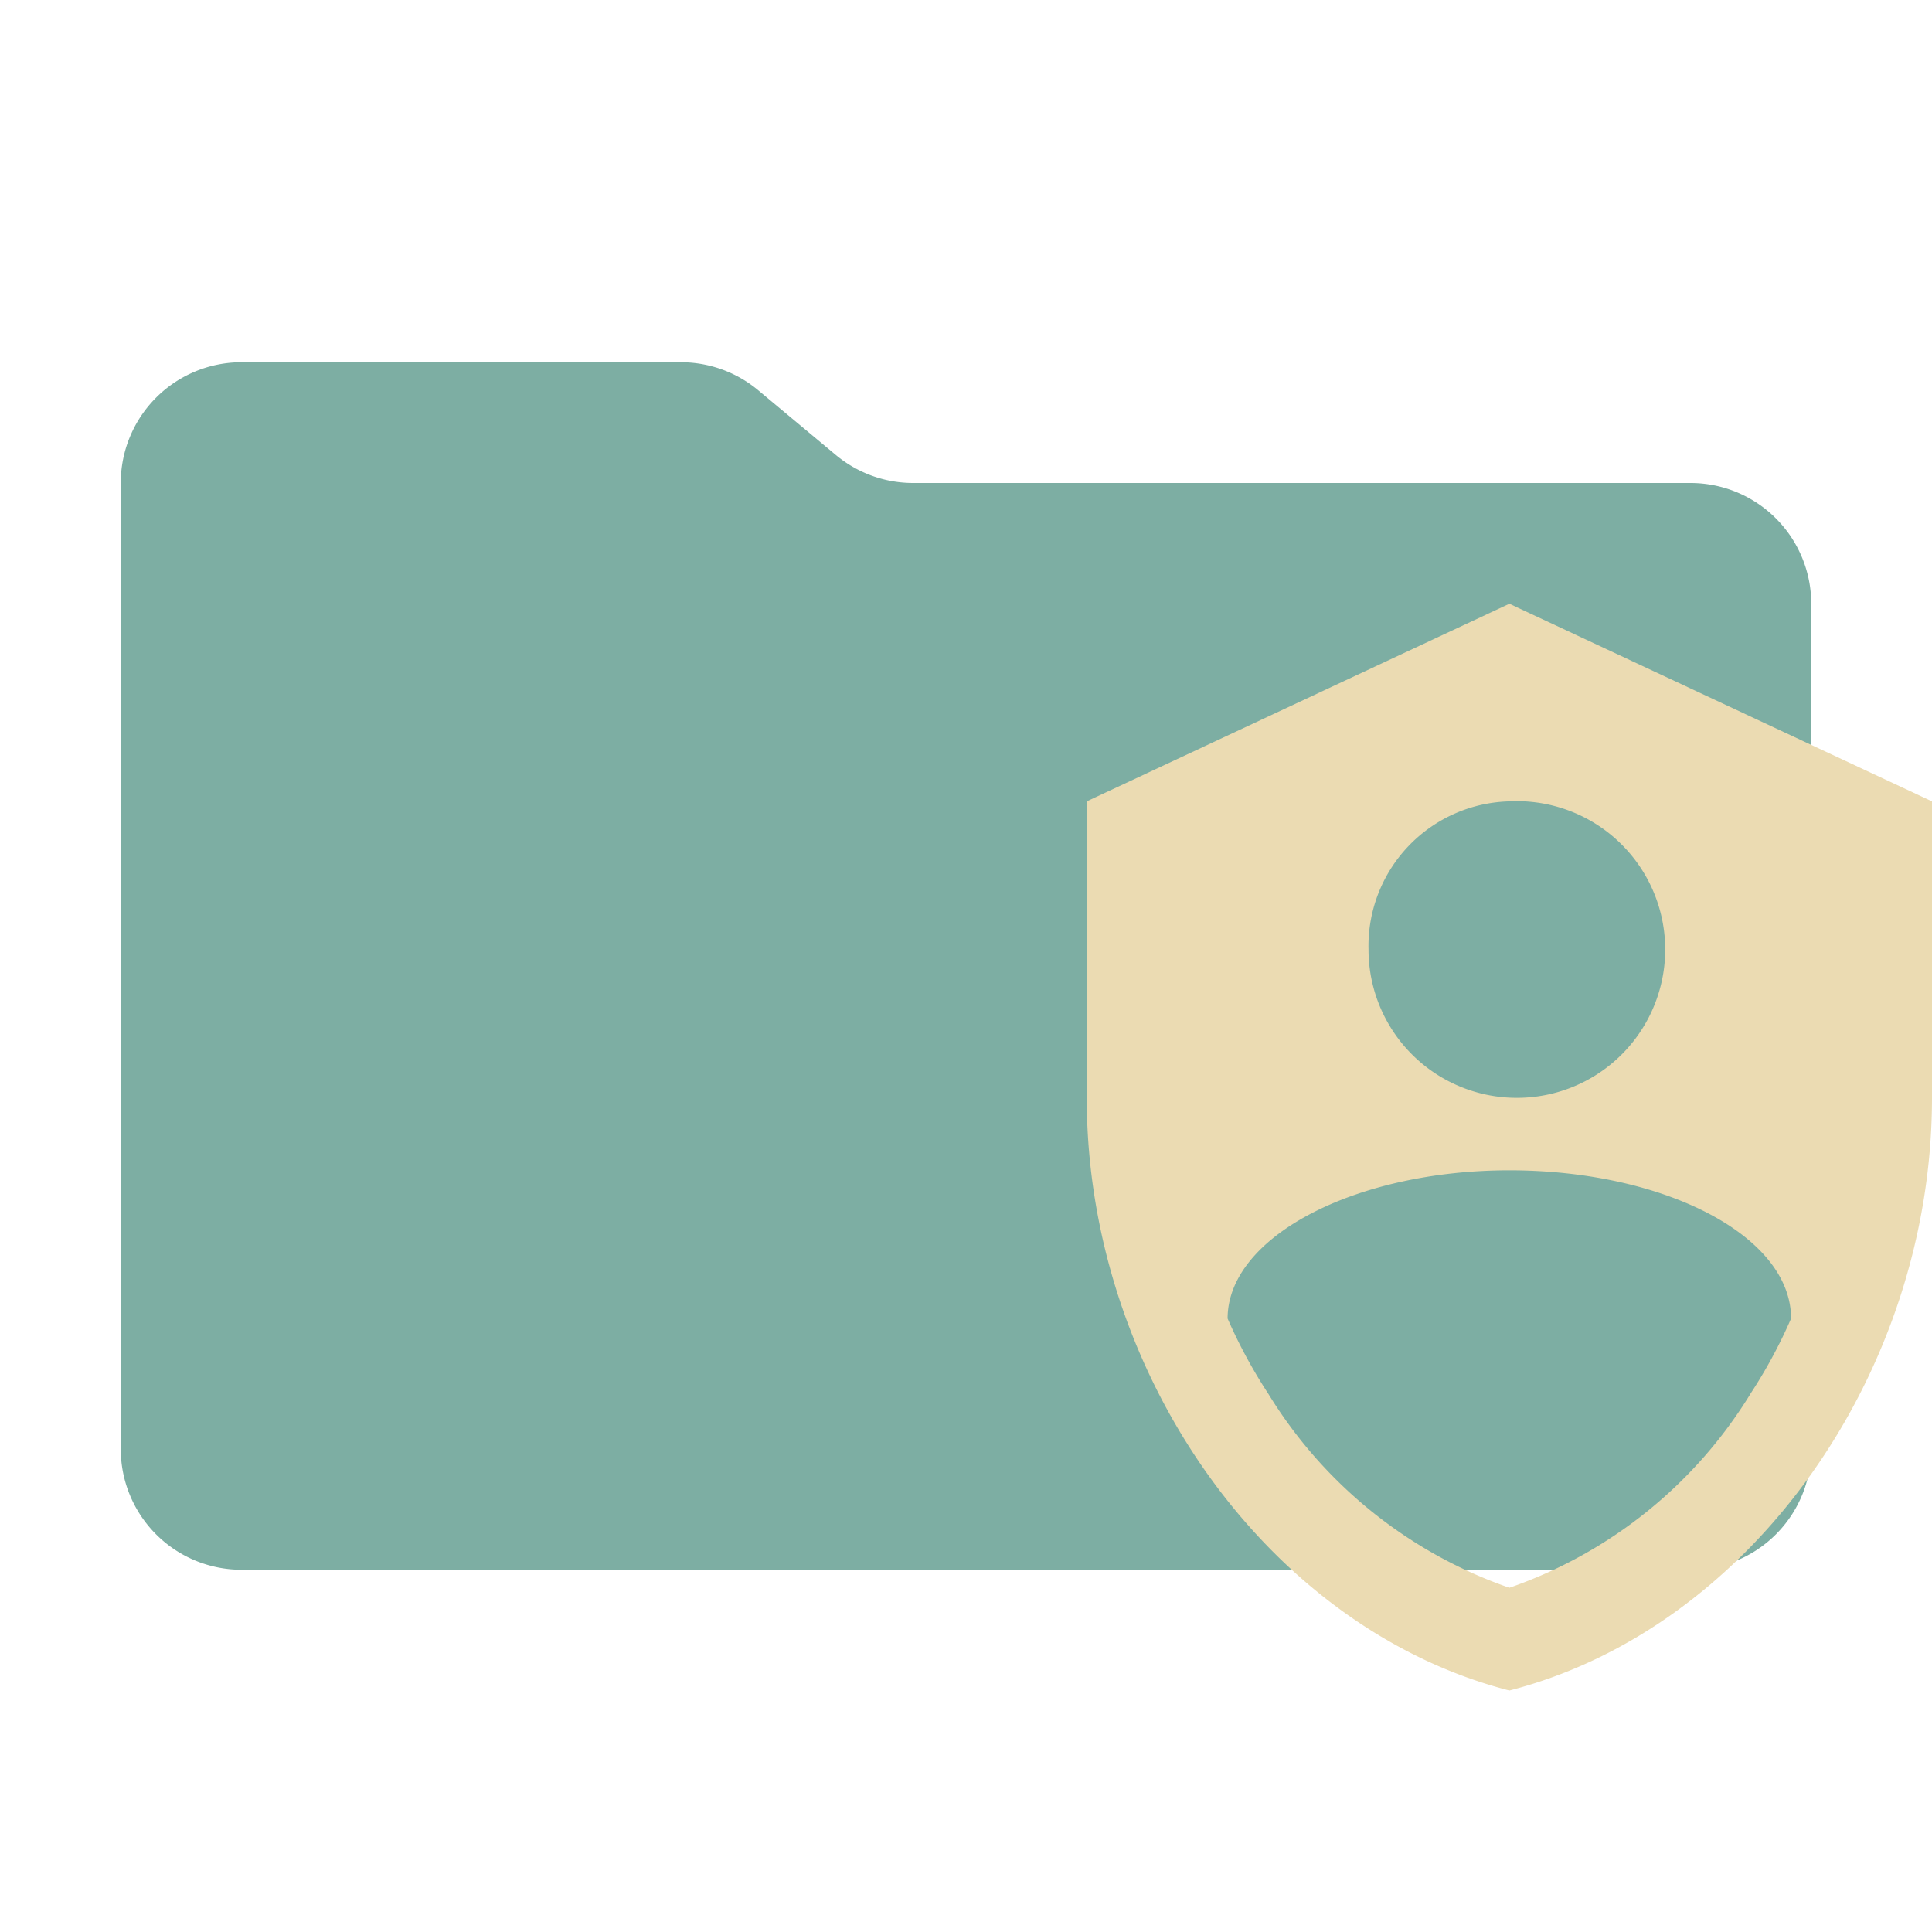 <svg xmlns="http://www.w3.org/2000/svg" viewBox="0 0 32 32">
  <path d="M13.844,7.536l-1.287-1.073A2,2,0,0,0,11.276,6H4A2,2,0,0,0,2,8V24a2,2,0,0,0,2,2H28a2,2,0,0,0,2-2V10a2,2,0,0,0-2-2H15.124A2,2,0,0,1,13.844,7.536Z" style="fill: #7daea3"/>
  <path d="M25,10l-7,3.273v4.908C18,22.723,20.986,26.969,25,28c4.014-1.031,7-5.277,7-9.819V13.273L25,10m0,3.273a2.457,2.457,0,1,1-2.333,2.454A2.396,2.396,0,0,1,25,13.273m3.99,9.818A7.595,7.595,0,0,1,25,26.298a7.597,7.597,0,0,1-3.99-3.208,8.443,8.443,0,0,1-.677-1.251c0-1.351,2.108-2.455,4.667-2.455s4.666,1.081,4.666,2.455A8.315,8.315,0,0,1,28.99,23.09Z" style="fill: #ebdbb2;fill-rule: evenodd"/>
</svg>
